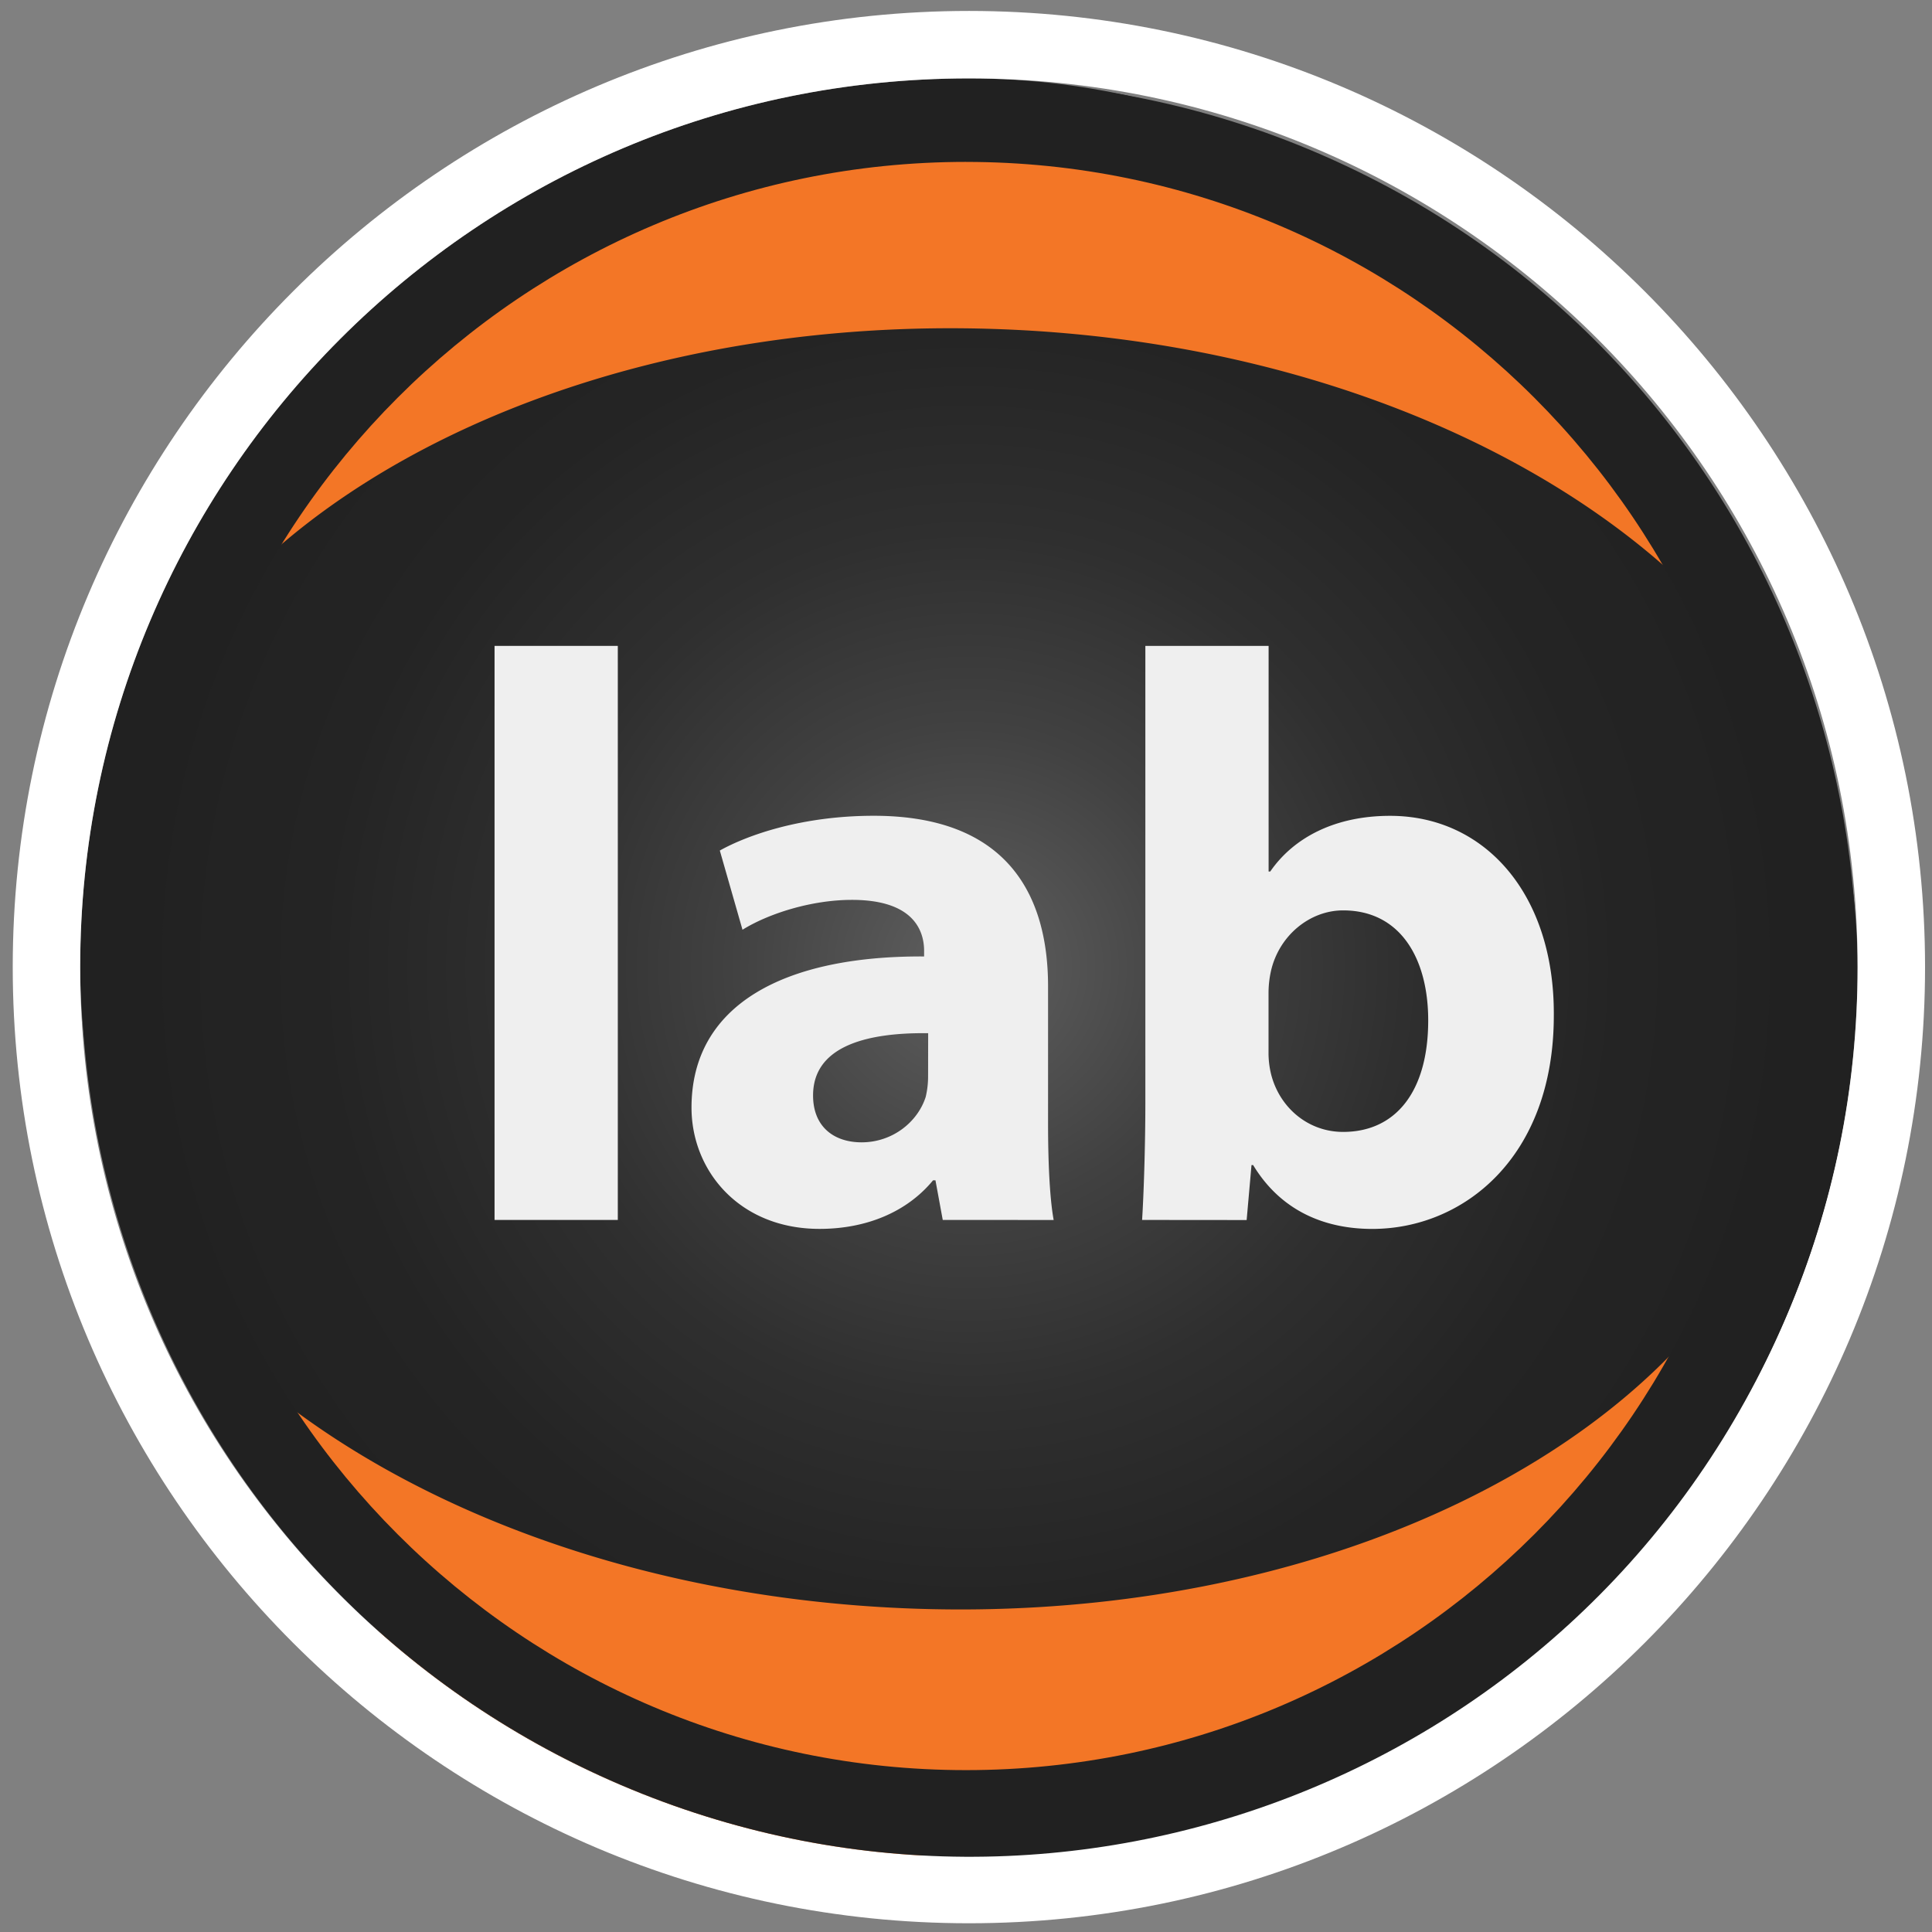 <svg
  xmlns="http://www.w3.org/2000/svg"
  xmlns:xlink="http://www.w3.org/1999/xlink"
  width="1034.54"
  height="1034.53"
  viewBox="0 0 1034.54 1034.53"
>
  <rect x="0" y="0" width="1034.54" height="1034.53" fill="#808080" stroke="none"/>
  <defs>
    <radialGradient
      id="radial-gradient"
      cx="4502.02"
      cy="7209.75"
      r="7.44"
      gradientTransform="translate(-6690.76 5019.88) rotate(-90)"
      gradientUnits="userSpaceOnUse"
    >
      <stop offset="0" stop-color="#616161" />
      <stop offset="0.05" stop-color="#5a5a5a" />
      <stop offset="0.27" stop-color="#414141" />
      <stop offset="0.49" stop-color="#2f2f2f" />
      <stop offset="0.73" stop-color="#242424" />
      <stop offset="1" stop-color="#212121" />
    </radialGradient>
    <linearGradient
      id="linear-gradient"
      x1="512.17"
      y1="520"
      x2="512.17"
      y2="504"
      gradientUnits="userSpaceOnUse"
    >
      <stop offset="0" stop-color="#bdbdbd" />
      <stop offset="0.01" stop-color="#bebebe" />
      <stop offset="0.26" stop-color="#dadada" />
      <stop offset="0.51" stop-color="#efefef" />
      <stop offset="0.76" stop-color="#fbfbfb" />
      <stop offset="1" stop-color="#fff" />
    </linearGradient>
    <clipPath id="clip-path" transform="translate(6.82 5.86)">
      <path
        d="M505.42,508.91h0a7.41,7.41,0,0,1,9.84-3.65h0a7.43,7.43,0,0,1,3.66,9.85h0a7.41,7.41,0,0,1-9.84,3.65h0A7.43,7.43,0,0,1,505.42,508.91Z"
        style="fill: none"
      />
    </clipPath>
    <radialGradient
      id="radial-gradient-2"
      cx="4502.27"
      cy="7209.33"
      r="14.87"
      xlink:href="#radial-gradient"
    />
    <linearGradient
      id="linear-gradient-2"
      x1="511.75"
      y1="527.75"
      x2="511.75"
      y2="495.75"
      xlink:href="#linear-gradient"
    />
    <clipPath id="clip-path-2" transform="translate(6.82 5.86)">
      <path
        d="M498.25,505.58h0a14.83,14.83,0,0,1,19.69-7.29h0a14.87,14.87,0,0,1,7.33,19.7h0a14.83,14.83,0,0,1-19.69,7.29h0A14.87,14.87,0,0,1,498.25,505.58Z"
        style="fill: none"
      />
    </clipPath>
    <radialGradient
      id="radial-gradient-3"
      cx="4501.96"
      cy="7209.57"
      r="22.31"
      gradientTransform="translate(-6690.77 5019.88) rotate(-90)"
      xlink:href="#radial-gradient"
    />
    <linearGradient
      id="linear-gradient-3"
      x1="511.99"
      y1="536.06"
      x2="511.99"
      y2="488.06"
      xlink:href="#linear-gradient"
    />
    <clipPath id="clip-path-3" transform="translate(6.82 5.86)">
      <path
        d="M491.73,502.8h0a22.25,22.25,0,0,1,29.53-10.94h0a22.31,22.31,0,0,1,11,29.55h0a22.25,22.25,0,0,1-29.53,10.94h0A22.31,22.31,0,0,1,491.73,502.8Z"
        style="fill: none"
      />
    </clipPath>
    <radialGradient
      id="radial-gradient-4"
      cx="4502.02"
      cy="7209.57"
      r="29.74"
      gradientTransform="translate(-6690.77 5019.88) rotate(-90)"
      xlink:href="#radial-gradient"
    />
    <linearGradient
      id="linear-gradient-4"
      x1="511.99"
      y1="544"
      x2="511.99"
      y2="480"
      xlink:href="#linear-gradient"
    />
    <clipPath id="clip-path-4" transform="translate(6.82 5.86)">
      <path
        d="M485,499.65h0a29.67,29.67,0,0,1,39.38-14.59h0A29.75,29.75,0,0,1,539,524.46h0a29.67,29.67,0,0,1-39.38,14.59h0A29.75,29.75,0,0,1,485,499.65Z"
        style="fill: none"
      />
    </clipPath>
    <radialGradient
      id="radial-gradient-5"
      cx="4501.02"
      cy="7209.57"
      r="475.88"
      gradientTransform="translate(-382.39 1080.49) rotate(-90) scale(0.13 0.12)"
      xlink:href="#radial-gradient"
    />
    <linearGradient
      id="linear-gradient-5"
      x1="511.99"
      y1="576"
      x2="511.99"
      y2="448"
      xlink:href="#linear-gradient"
    />
    <clipPath id="clip-path-5" transform="translate(6.82 5.86)">
      <path
        d="M458,487.31h0a59.34,59.34,0,0,1,78.75-29.18h0A59.5,59.5,0,0,1,566,536.93h0a59.34,59.34,0,0,1-78.75,29.18h0A59.5,59.5,0,0,1,458,487.31Z"
        style="fill: none"
      />
    </clipPath>
    <radialGradient
      id="radial-gradient-6"
      cx="4501.02"
      cy="7209.57"
      r="475.88"
      gradientTransform="translate(-1283.59 1643.12) rotate(-90) scale(0.25 0.25)"
      xlink:href="#radial-gradient"
    />
    <linearGradient
      id="linear-gradient-6"
      x1="511.99"
      y1="640"
      x2="511.99"
      y2="384"
      xlink:href="#linear-gradient"
    />
    <clipPath id="clip-path-6" transform="translate(6.82 5.86)">
      <path
        d="M403.93,462.61h0a118.67,118.67,0,0,1,157.5-58.35h0a119,119,0,0,1,58.62,157.6h0a118.67,118.67,0,0,1-157.5,58.35h0A119,119,0,0,1,403.93,462.61Z"
        style="fill: none"
      />
    </clipPath>
    <radialGradient
      id="radial-gradient-7"
      cx="4503.02"
      cy="7209.57"
      r="475.88"
      gradientTransform="translate(-3085.98 2768.37) rotate(-90) scale(0.5 0.5)"
      xlink:href="#radial-gradient"
    />
    <linearGradient
      id="linear-gradient-7"
      x1="511.99"
      y1="767"
      x2="511.99"
      y2="255"
      xlink:href="#linear-gradient"
    />
    <clipPath id="clip-path-7" transform="translate(6.82 5.86)">
      <path
        d="M295.87,412.22h0C350.47,293,491.51,240.7,610.87,295.52h0c119.36,54.81,171.86,195.93,117.25,315.2h0C673.51,730,532.48,782.24,413.11,727.43h0C293.75,672.61,241.26,531.49,295.87,412.22Z"
        style="fill: none"
      />
    </clipPath>
    <radialGradient
      id="radial-gradient-8"
      cx="4502.02"
      cy="7209.57"
      r="475.88"
      gradientTransform="translate(-6690.77 5019.88) rotate(-90)"
      xlink:href="#radial-gradient"
    />
    <linearGradient
      id="linear-gradient-8"
      x1="511.99"
      y1="1024"
      x2="511.99"
      y2="0"
      xlink:href="#linear-gradient"
    >
      <stop offset="50%" stop-color="white">
        <animate attributeName="stop-color" dur="1.5s" values="#777777;#ffffff;#777777" repeatCount="indefinite" />
      </stop>
    </linearGradient>
    <clipPath id="clip-path-8" transform="translate(6.82 5.86)">
      <path
        d="M79.74,314.45h0C189,75.91,471-28.59,709.75,81h0c238.73,109.63,343.71,391.87,234.5,630.41h0C835,950,553,1054.48,314.24,944.86h0C75.51,835.23-29.48,553,79.74,314.45Z"
        style="fill: none"
      />
    </clipPath>
  </defs>
  <title>icon</title>
  <g id="_16X16" data-name="16X16">
    <rect
      x="511.55"
      y="510.43"
      width="14.87"
      height="14.87"
      rx="7.44"
      ry="7.44"
      style="fill: url(#radial-gradient)"
    />
    <path
      d="M512.17,504.56a7.44,7.44,0,0,1,7.44,7.44h0a7.44,7.44,0,0,1-7.44,7.44h0a7.44,7.44,0,0,1-7.44-7.44h0a7.44,7.44,0,0,1,7.44-7.44h0m0-.56a8,8,0,1,0,8,8,8,8,0,0,0-8-8Z"
      transform="translate(6.82 5.86)"
      style="fill: url(#linear-gradient)"
    />
    <g style="clip-path: url(#clip-path)">
      <g id="Canvas">
        <g id="logo">
          <g id="g">
            <g id="path">
              <g id="path8_fill" data-name="path8 fill">
                <path
                  id="path1_fill"
                  data-name="path1 fill"
                  d="M511.74,517.37a8.39,8.39,0,0,1-6.28-2.69,6.8,6.8,0,0,0,2.36,3.37,6.73,6.73,0,0,0,10.37-3A8.39,8.39,0,0,1,511.74,517.37Z"
                  transform="translate(6.82 5.86)"
                  style="fill: #f37626"
                />
              </g>
            </g>
            <g id="path-2" data-name="path">
              <g id="path9_fill" data-name="path9 fill">
                <path
                  id="path2_fill"
                  data-name="path2 fill"
                  d="M512.38,506.66a8.39,8.39,0,0,1,6.28,2.69A6.8,6.8,0,0,0,516.3,506a6.73,6.73,0,0,0-10.37,3A8.4,8.4,0,0,1,512.38,506.66Z"
                  transform="translate(6.82 5.86)"
                  style="fill: #f37626"
                />
              </g>
            </g>
          </g>
        </g>
      </g>
      <path
        d="M512.15,520.07a8.08,8.08,0,1,1,8.08-8.08A8.09,8.09,0,0,1,512.15,520.07Zm0-14.81a6.73,6.73,0,1,0,6.73,6.73A6.74,6.74,0,0,0,512.15,505.26Z"
        transform="translate(6.82 5.86)"
        style="fill: #212121"
      />
    </g>
    <path
      d="M508.2,509.31h1v4.8h-1Z"
      transform="translate(6.82 5.86)"
      style="fill: #efefef"
    />
    <path
      d="M512,514.12l-.06-.33h0a1.2,1.2,0,0,1-.95.41,1,1,0,0,1-1.07-1c0-.86.77-1.27,1.95-1.26v0c0-.18-.09-.43-.6-.43a1.87,1.87,0,0,0-.92.25l-.19-.66a2.74,2.74,0,0,1,1.29-.29,1.29,1.29,0,0,1,1.46,1.43v1.15a5.12,5.12,0,0,0,0,.8Zm-.12-1.56c-.54,0-1,.12-1,.52a.37.37,0,0,0,.41.39.56.56,0,0,0,.54-.38.74.74,0,0,0,0-.18Z"
      transform="translate(6.82 5.86)"
      style="fill: #efefef"
    />
    <path
      d="M513.62,514.12c0-.22,0-.62,0-1v-3.81h1v1.89h0a1.17,1.17,0,0,1,1-.47c.79,0,1.38.66,1.37,1.67a1.59,1.59,0,0,1-1.52,1.79,1.1,1.1,0,0,1-1-.53h0l0,.46Zm1.06-1.41a.75.75,0,0,0,0,.18.62.62,0,0,0,.6.49c.44,0,.71-.34.71-.93s-.23-.92-.71-.92a.64.64,0,0,0-.6.51.85.85,0,0,0,0,.19Z"
      transform="translate(6.82 5.86)"
      style="fill: #efefef"
    />
  </g>
  <g id="_32x32" data-name="32x32">
    <rect
      x="503.7"
      y="502.74"
      width="29.74"
      height="29.74"
      rx="14.87"
      ry="14.87"
      style="fill: url(#radial-gradient-2)"
    />
    <path
      d="M511.75,496.88a14.87,14.87,0,0,1,14.87,14.87h0a14.87,14.87,0,0,1-14.87,14.87h0a14.87,14.87,0,0,1-14.87-14.87h0a14.87,14.87,0,0,1,14.87-14.87h0m0-1.13a16,16,0,1,0,16,16,16,16,0,0,0-16-16Z"
      transform="translate(6.82 5.86)"
      style="fill: url(#linear-gradient-2)"
    />
    <g style="clip-path: url(#clip-path-2)">
      <g id="Canvas-2" data-name="Canvas">
        <g id="logo-2" data-name="logo">
          <g id="g-2" data-name="g">
            <g id="path-3" data-name="path">
              <g id="path8_fill-2" data-name="path8 fill">
                <path
                  id="path1_fill-2"
                  data-name="path1 fill"
                  d="M510.89,522.49c-5.47-.18-10.18-2.33-12.57-5.37a13.59,13.59,0,0,0,4.72,6.75,13.45,13.45,0,0,0,20.73-5.92C521.2,520.82,516.36,522.67,510.89,522.49Z"
                  transform="translate(6.82 5.86)"
                  style="fill: #f37626"
                />
              </g>
            </g>
            <g id="path-4" data-name="path">
              <g id="path9_fill-2" data-name="path9 fill">
                <path
                  id="path2_fill-2"
                  data-name="path2 fill"
                  d="M512.16,501.07c5.47.18,10.18,2.33,12.57,5.37A13.59,13.59,0,0,0,520,499.7a13.45,13.45,0,0,0-20.73,5.92C501.86,502.75,506.69,500.9,512.16,501.07Z"
                  transform="translate(6.82 5.86)"
                  style="fill: #f37626"
                />
              </g>
            </g>
          </g>
        </g>
      </g>
      <path
        d="M511.71,527.9a16.16,16.16,0,1,1,16.16-16.16A16.18,16.18,0,0,1,511.71,527.9Zm0-29.62a13.46,13.46,0,1,0,13.46,13.46A13.47,13.47,0,0,0,511.71,498.28Z"
        transform="translate(6.82 5.86)"
        style="fill: #212121"
      />
    </g>
    <path
      d="M503.81,506.38h2.06V516h-2.06Z"
      transform="translate(6.82 5.86)"
      style="fill: #efefef"
    />
    <path
      d="M511.31,516l-.12-.66h0a2.39,2.39,0,0,1-1.9.81,2,2,0,0,1-2.14-2c0-1.72,1.55-2.54,3.89-2.53v-.09c0-.35-.19-.85-1.21-.85a3.74,3.74,0,0,0-1.83.5l-.38-1.33a5.49,5.49,0,0,1,2.58-.58,2.58,2.58,0,0,1,2.92,2.85v2.3a10.23,10.23,0,0,0,.09,1.61Zm-.24-3.12c-1.08,0-1.93.24-1.93,1a.74.74,0,0,0,.81.78,1.13,1.13,0,0,0,1.07-.76,1.47,1.47,0,0,0,0-.35Z"
      transform="translate(6.82 5.86)"
      style="fill: #efefef"
    />
    <path
      d="M514.65,516c0-.43.05-1.23.05-2v-7.63h2.06v3.77h0a2.34,2.34,0,0,1,2-.93c1.59,0,2.75,1.31,2.74,3.34,0,2.38-1.52,3.57-3,3.57a2.2,2.2,0,0,1-2-1.07h0l-.08.92Zm2.12-2.81a1.5,1.5,0,0,0,0,.37,1.25,1.25,0,0,0,1.21,1c.88,0,1.42-.68,1.42-1.87,0-1-.46-1.84-1.42-1.84a1.28,1.28,0,0,0-1.21,1,1.7,1.7,0,0,0,0,.38Z"
      transform="translate(6.82 5.86)"
      style="fill: #efefef"
    />
  </g>
  <g id="_48x48" data-name="48x48">
    <rect
      x="496.5"
      y="495.61"
      width="44.61"
      height="44.61"
      rx="22.31"
      ry="22.31"
      style="fill: url(#radial-gradient-3)"
    />
    <path
      d="M512,489.75a22.31,22.31,0,0,1,22.31,22.31h0A22.31,22.31,0,0,1,512,534.37h0a22.31,22.31,0,0,1-22.31-22.31h0A22.31,22.31,0,0,1,512,489.75h0m0-1.69a24,24,0,1,0,24,24,24,24,0,0,0-24-24Z"
      transform="translate(6.82 5.86)"
      style="fill: url(#linear-gradient-3)"
    />
    <g style="clip-path: url(#clip-path-3)">
      <g id="Canvas-3" data-name="Canvas">
        <g id="logo-3" data-name="logo">
          <g id="g-3" data-name="g">
            <g id="path-5" data-name="path">
              <g id="path8_fill-3" data-name="path8 fill">
                <path
                  id="path1_fill-3"
                  data-name="path1 fill"
                  d="M510.7,528.16c-8.2-.27-15.27-3.5-18.85-8.06a20.39,20.39,0,0,0,7.07,10.12,20.18,20.18,0,0,0,31.1-8.89C526.16,525.66,518.9,528.43,510.7,528.16Z"
                  transform="translate(6.82 5.86)"
                  style="fill: #f37626"
                />
              </g>
            </g>
            <g id="path-6" data-name="path">
              <g id="path9_fill-3" data-name="path9 fill">
                <path
                  id="path2_fill-3"
                  data-name="path2 fill"
                  d="M512.6,496c8.2.27,15.27,3.5,18.85,8.06A20.39,20.39,0,0,0,524.38,494a20.18,20.18,0,0,0-31.1,8.89C497.15,498.55,504.4,495.78,512.6,496Z"
                  transform="translate(6.82 5.86)"
                  style="fill: #f37626"
                />
              </g>
            </g>
          </g>
        </g>
      </g>
      <path
        d="M511.92,536.28A24.25,24.25,0,1,1,536.17,512,24.27,24.27,0,0,1,511.92,536.28Zm0-44.43A20.18,20.18,0,1,0,532.1,512,20.21,20.21,0,0,0,511.92,491.85Z"
        transform="translate(6.82 5.86)"
        style="fill: #212121"
      />
    </g>
    <path
      d="M500.08,504h3.09v14.41h-3.09Z"
      transform="translate(6.82 5.86)"
      style="fill: #efefef"
    />
    <path
      d="M511.33,518.41l-.18-1h-.06a3.59,3.59,0,0,1-2.85,1.22,3,3,0,0,1-3.21-3c0-2.58,2.32-3.81,5.84-3.79v-.14c0-.53-.28-1.28-1.81-1.28a5.61,5.61,0,0,0-2.75.75l-.57-2a8.23,8.23,0,0,1,3.87-.87c3.32,0,4.37,1.95,4.37,4.28V516a15.35,15.35,0,0,0,.14,2.41Zm-.37-4.69c-1.63,0-2.89.37-2.89,1.56a1.11,1.11,0,0,0,1.22,1.18,1.69,1.69,0,0,0,1.61-1.14,2.21,2.21,0,0,0,.06-.53Z"
      transform="translate(6.82 5.86)"
      style="fill: #efefef"
    />
    <path
      d="M516.34,518.41c0-.65.08-1.85.08-3V504h3.09v5.66h0a3.51,3.51,0,0,1,3-1.4c2.38,0,4.13,2,4.11,5,0,3.57-2.28,5.36-4.56,5.36a3.3,3.3,0,0,1-3-1.6h0l-.12,1.38Zm3.17-4.22a2.25,2.25,0,0,0,.06.55,1.87,1.87,0,0,0,1.81,1.46c1.32,0,2.14-1,2.14-2.8,0-1.54-.69-2.76-2.14-2.76a1.92,1.92,0,0,0-1.81,1.52,2.55,2.55,0,0,0-.06.57Z"
      transform="translate(6.82 5.86)"
      style="fill: #efefef"
    />
  </g>
  <g id="_64x64" data-name="64x64">
    <rect
      x="489.06"
      y="488.12"
      width="59.48"
      height="59.48"
      rx="29.74"
      ry="29.74"
      style="fill: url(#radial-gradient-4)"
    />
    <path
      d="M512,482.26A29.74,29.74,0,0,1,541.73,512h0A29.74,29.74,0,0,1,512,541.74h0A29.74,29.74,0,0,1,482.25,512h0A29.74,29.74,0,0,1,512,482.26h0m0-2.26a32,32,0,1,0,32,32,32,32,0,0,0-32-32Z"
      transform="translate(6.82 5.86)"
      style="fill: url(#linear-gradient-4)"
    />
    <g style="clip-path: url(#clip-path-4)">
      <g id="Canvas-4" data-name="Canvas">
        <g id="logo-4" data-name="logo">
          <g id="g-4" data-name="g">
            <g id="path-8" data-name="path">
              <g id="path8_fill-5" data-name="path8 fill">
                <path
                  id="path1_fill-4"
                  data-name="path1 fill"
                  d="M510.27,533.47c-10.94-.35-20.36-4.66-25.13-10.75a27.18,27.18,0,0,0,9.43,13.5A26.91,26.91,0,0,0,536,524.37C530.88,530.14,521.21,533.83,510.27,533.47Z"
                  transform="translate(6.82 5.86)"
                  style="fill: #f37626"
                />
              </g>
            </g>
            <g id="path-9" data-name="path">
              <g id="path9_fill-4" data-name="path9 fill">
                <path
                  id="path2_fill-4"
                  data-name="path2 fill"
                  d="M512.81,490.64c10.94.35,20.36,4.66,25.13,10.75a27.18,27.18,0,0,0-9.43-13.5A26.91,26.91,0,0,0,487,499.74C492.2,494,501.87,490.29,512.81,490.64Z"
                  transform="translate(6.82 5.86)"
                  style="fill: #f37626"
                />
              </g>
            </g>
          </g>
        </g>
      </g>
      <path
        d="M511.9,544.29A32.33,32.33,0,1,1,544.22,512,32.37,32.37,0,0,1,511.9,544.29Zm0-59.24A26.91,26.91,0,1,0,538.81,512,26.94,26.94,0,0,0,511.9,485.05Z"
        transform="translate(6.82 5.86)"
        style="fill: #212121"
      />
    </g>
    <path
      d="M496.11,501.25h4.12v19.21h-4.12Z"
      transform="translate(6.82 5.86)"
      style="fill: #efefef"
    />
    <path
      d="M511.11,520.46l-.24-1.33h-.08a4.78,4.78,0,0,1-3.8,1.62,4.06,4.06,0,0,1-4.29-4.06c0-3.44,3.09-5.09,7.78-5.06v-.19c0-.7-.38-1.7-2.41-1.7a7.48,7.48,0,0,0-3.66,1l-.76-2.65a11,11,0,0,1,5.15-1.16c4.42,0,5.83,2.6,5.83,5.71v4.6a20.46,20.46,0,0,0,.19,3.22Zm-.49-6.25c-2.17,0-3.85.49-3.85,2.08a1.48,1.48,0,0,0,1.63,1.57,2.25,2.25,0,0,0,2.14-1.52,2.94,2.94,0,0,0,.08-.7Z"
      transform="translate(6.82 5.86)"
      style="fill: #efefef"
    />
    <path
      d="M517.79,520.46c.05-.87.11-2.46.11-3.95V501.25H522v7.55h.05a4.68,4.68,0,0,1,4-1.87c3.17,0,5.51,2.62,5.48,6.68,0,4.76-3,7.14-6.08,7.14a4.4,4.4,0,0,1-4-2.14h-.05l-.16,1.84Zm4.23-5.63a3,3,0,0,0,.08.73,2.49,2.49,0,0,0,2.41,1.95c1.76,0,2.85-1.35,2.85-3.73,0-2.06-.92-3.68-2.85-3.68a2.55,2.55,0,0,0-2.41,2,3.41,3.41,0,0,0-.08.76Z"
      transform="translate(6.82 5.86)"
      style="fill: #efefef"
    />
  </g>
  <g id="_128x128" data-name="128x128">
    <rect
      x="459.32"
      y="458.38"
      width="118.97"
      height="118.97"
      rx="59.48"
      ry="59.48"
      style="fill: url(#radial-gradient-5)"
    />
    <path
      d="M512,452.52A59.48,59.48,0,0,1,571.48,512h0A59.48,59.48,0,0,1,512,571.48h0A59.48,59.48,0,0,1,452.51,512h0A59.48,59.48,0,0,1,512,452.52h0m0-4.52a64,64,0,1,0,64,64,64.07,64.07,0,0,0-64-64Z"
      transform="translate(6.82 5.86)"
      style="fill: url(#linear-gradient-5)"
    />
    <g style="clip-path: url(#clip-path-5)">
      <g id="Canvas-5" data-name="Canvas">
        <g id="logo-5" data-name="logo">
          <g id="g-5" data-name="g">
            <g id="path-11" data-name="path">
              <g id="path8_fill-7" data-name="path8 fill">
                <path
                  id="path1_fill-5"
                  data-name="path1 fill"
                  d="M508.55,554.95c-21.87-.71-40.72-9.33-50.26-21.49a54.36,54.36,0,0,0,18.86,27,53.82,53.82,0,0,0,82.93-23.7C549.78,548.27,530.42,555.66,508.55,554.95Z"
                  transform="translate(6.82 5.86)"
                  style="fill: #f37626"
                />
              </g>
            </g>
            <g id="path-12" data-name="path">
              <g id="path9_fill-5" data-name="path9 fill">
                <path
                  id="path2_fill-5"
                  data-name="path2 fill"
                  d="M513.63,469.29c21.87.71,40.72,9.33,50.26,21.49a54.36,54.36,0,0,0-18.86-27,53.82,53.82,0,0,0-82.93,23.7C472.4,476,491.76,468.58,513.63,469.29Z"
                  transform="translate(6.82 5.86)"
                  style="fill: #f37626"
                />
              </g>
            </g>
          </g>
        </g>
      </g>
      <path
        d="M511.8,576.58a64.66,64.66,0,1,1,64.66-64.66A64.73,64.73,0,0,1,511.8,576.58Zm0-118.48a53.82,53.82,0,1,0,53.82,53.82A53.88,53.88,0,0,0,511.8,458.1Z"
        transform="translate(6.82 5.86)"
        style="fill: #212121"
      />
    </g>
    <path
      d="M480.24,490.51h8.25v38.42h-8.25Z"
      transform="translate(6.82 5.86)"
      style="fill: #efefef"
    />
    <path
      d="M510.24,528.92l-.49-2.65h-.16a9.57,9.57,0,0,1-7.59,3.25c-5.37,0-8.57-3.9-8.57-8.12,0-6.87,6.18-10.17,15.57-10.12v-.38c0-1.41-.76-3.41-4.83-3.41a15,15,0,0,0-7.32,2l-1.52-5.3a22,22,0,0,1,10.31-2.33c8.84,0,11.66,5.19,11.66,11.42v9.2a40.93,40.93,0,0,0,.38,6.44Zm-1-12.5c-4.34-.05-7.7,1-7.7,4.17a3,3,0,0,0,3.25,3.14,4.5,4.5,0,0,0,4.29-3,5.89,5.89,0,0,0,.16-1.41Z"
      transform="translate(6.82 5.86)"
      style="fill: #efefef"
    />
    <path
      d="M523.59,528.92c.11-1.73.22-4.92.22-7.9V490.51H532v15.1h.11c1.57-2.27,4.34-3.73,8-3.73,6.35,0,11,5.25,11,13.36,0,9.52-6.08,14.28-12.15,14.28a8.81,8.81,0,0,1-8-4.27h-.11l-.33,3.68ZM532,517.67a6,6,0,0,0,.16,1.46A5,5,0,0,0,537,523c3.53,0,5.7-2.71,5.7-7.47,0-4.11-1.84-7.36-5.7-7.36a5.11,5.11,0,0,0-4.83,4.06,6.81,6.81,0,0,0-.16,1.51Z"
      transform="translate(6.82 5.86)"
      style="fill: #efefef"
    />
  </g>
  <g id="_256x256" data-name="256x256">
    <rect
      x="399.84"
      y="398.89"
      width="237.94"
      height="237.94"
      rx="118.97"
      ry="118.97"
      style="fill: url(#radial-gradient-6)"
    />
    <path
      d="M512,393A119,119,0,0,1,631,512h0A119,119,0,0,1,512,631h0A119,119,0,0,1,393,512h0A119,119,0,0,1,512,393h0m0-9A128,128,0,1,0,640,512,128.14,128.14,0,0,0,512,384Z"
      transform="translate(6.82 5.86)"
      style="fill: url(#linear-gradient-6)"
    />
    <g style="clip-path: url(#clip-path-6)">
      <g id="Canvas-6" data-name="Canvas">
        <g id="logo-6" data-name="logo">
          <g id="g-6" data-name="g">
            <g id="path-14" data-name="path">
              <g id="path8_fill-9" data-name="path8 fill">
                <path
                  id="path1_fill-6"
                  data-name="path1 fill"
                  d="M505.11,597.9c-43.74-1.42-81.44-18.66-100.52-43a108.73,108.73,0,0,0,37.73,54,107.63,107.63,0,0,0,165.87-47.4C587.56,584.54,548.85,599.31,505.11,597.9Z"
                  transform="translate(6.82 5.86)"
                  style="fill: #f37626"
                />
              </g>
            </g>
            <g id="path-15" data-name="path">
              <g id="path9_fill-6" data-name="path9 fill">
                <path
                  id="path2_fill-6"
                  data-name="path2 fill"
                  d="M515.26,426.57c43.74,1.42,81.44,18.66,100.52,43a108.73,108.73,0,0,0-37.73-54A107.63,107.63,0,0,0,412.19,463C432.81,440,471.52,425.16,515.26,426.57Z"
                  transform="translate(6.82 5.86)"
                  style="fill: #f37626"
                />
              </g>
            </g>
          </g>
        </g>
      </g>
      <path
        d="M511.61,641.17A129.32,129.32,0,1,1,640.92,511.85,129.46,129.46,0,0,1,511.61,641.17Zm0-237A107.64,107.64,0,1,0,619.25,511.85,107.76,107.76,0,0,0,511.61,404.21Z"
        transform="translate(6.82 5.86)"
        style="fill: #212121"
      />
    </g>
    <path
      d="M448.48,469H465v76.84H448.48Z"
      transform="translate(6.82 5.86)"
      style="fill: #efefef"
    />
    <path
      d="M508.48,545.85l-1-5.3h-.33c-3.47,4.22-8.9,6.49-15.19,6.49-10.74,0-17.14-7.79-17.14-16.23,0-13.74,12.37-20.35,31.14-20.24v-.76c0-2.81-1.52-6.82-9.66-6.82a29.9,29.9,0,0,0-14.65,4l-3-10.61c3.69-2.06,11-4.65,20.61-4.65,17.68,0,23.33,10.39,23.33,22.84V533a81.86,81.86,0,0,0,.76,12.88Zm-2-25c-8.68-.11-15.41,1.95-15.41,8.33,0,4.22,2.82,6.28,6.51,6.28a9,9,0,0,0,8.57-6.06,11.78,11.78,0,0,0,.33-2.81Z"
      transform="translate(6.82 5.86)"
      style="fill: #efefef"
    />
    <path
      d="M535.18,545.85c.22-3.46.43-9.85.43-15.8V469H552.1v30.19h.22c3.15-4.55,8.68-7.47,16.06-7.47,12.69,0,22,10.5,21.92,26.73,0,19-12.15,28.57-24.3,28.57-6.18,0-12.15-2.27-15.95-8.55h-.22l-.65,7.36Zm16.93-22.51a12,12,0,0,0,.33,2.92,10,10,0,0,0,9.66,7.79c7.05,0,11.39-5.41,11.39-14.93,0-8.22-3.69-14.72-11.39-14.72a10.21,10.21,0,0,0-9.66,8.12,13.62,13.62,0,0,0-.33,3Z"
      transform="translate(6.82 5.86)"
      style="fill: #efefef"
    />
  </g>
  <g id="_512x512" data-name="512x512">
    <rect
      x="280.87"
      y="278.92"
      width="475.88"
      height="475.88"
      rx="237.94"
      ry="237.94"
      style="fill: url(#radial-gradient-7)"
    />
    <path
      d="M512,273.06c131.41,0,237.94,106.53,237.94,237.94h0c0,131.41-106.53,237.94-237.94,237.94h0c-131.41,0-237.94-106.53-237.94-237.94h0c0-131.41,106.53-237.94,237.94-237.94h0M512,255c-141.16,0-256,114.84-256,256S370.83,767,512,767,768,652.16,768,511,653.15,255,512,255Z"
      transform="translate(6.82 5.86)"
      style="fill: url(#linear-gradient-7)"
    />
    <g style="clip-path: url(#clip-path-7)">
      <g id="Canvas-7" data-name="Canvas">
        <g id="logo-7" data-name="logo">
          <g id="g-7" data-name="g">
            <g id="path-17" data-name="path">
              <g id="path8_fill-11" data-name="path8 fill">
                <path
                  id="path1_fill-7"
                  data-name="path1 fill"
                  d="M498.23,682.8c-87.48-2.83-162.88-37.31-201-86a217.45,217.45,0,0,0,75.46,108A215.26,215.26,0,0,0,704.38,610C663.13,656.09,585.72,685.63,498.23,682.8Z"
                  transform="translate(6.82 5.86)"
                  style="fill: #f37626"
                />
              </g>
            </g>
            <g id="path-18" data-name="path">
              <g id="path9_fill-7" data-name="path9 fill">
                <path
                  id="path2_fill-7"
                  data-name="path2 fill"
                  d="M518.53,340.14c87.49,2.83,162.88,37.31,201,86a217.46,217.46,0,0,0-75.46-108,215.26,215.26,0,0,0-331.74,94.79C353.63,366.95,431,337.31,518.53,340.14Z"
                  transform="translate(6.82 5.86)"
                  style="fill: #f37626"
                />
              </g>
            </g>
          </g>
        </g>
      </g>
      <path
        d="M511.22,769.34c-142.61,0-258.63-116-258.63-258.63s116-258.63,258.63-258.63,258.63,116,258.63,258.63S653.83,769.34,511.22,769.34Zm0-473.92c-118.71,0-215.29,96.58-215.29,215.28S392.51,726,511.22,726,726.51,629.41,726.51,510.7,629.93,295.42,511.22,295.42Z"
        transform="translate(6.82 5.86)"
        style="fill: #212121"
      />
    </g>
    <path
      d="M385,425h33V578.7H385Z"
      transform="translate(6.82 5.86)"
      style="fill: #efefef"
    />
    <path
      d="M505,578.7l-2-10.61h-.65c-6.94,8.44-17.79,13-30.38,13-21.48,0-34.28-15.58-34.28-32.46,0-27.49,24.74-40.69,62.28-40.47v-1.52c0-5.63-3-13.64-19.31-13.64-10.85,0-22.35,3.68-29.29,8l-6.08-21.21c7.38-4.11,21.92-9.31,41.23-9.31,35.37,0,46.65,20.78,46.65,45.67v36.79c0,10.17.44,19.91,1.52,25.76Zm-3.91-50c-17.36-.22-30.81,3.89-30.81,16.67,0,8.44,5.64,12.55,13,12.55a18,18,0,0,0,17.14-12.12,23.55,23.55,0,0,0,.65-5.63Z"
      transform="translate(6.82 5.86)"
      style="fill: #efefef"
    />
    <path
      d="M558.37,578.7c.43-6.93.87-19.7.87-31.6V425h33v60.39h.44c6.29-9.09,17.36-14.93,32.11-14.93,25.39,0,44,21,43.83,53.46,0,38.1-24.3,57.14-48.61,57.14-12.37,0-24.3-4.54-31.9-17.1h-.43l-1.3,14.72Zm33.85-45a24,24,0,0,0,.65,5.84c2.17,8.88,9.76,15.59,19.31,15.59,14.1,0,22.78-10.82,22.78-29.87,0-16.45-7.38-29.44-22.78-29.44-8.9,0-17.14,6.71-19.31,16.23a27.25,27.25,0,0,0-.65,6.06Z"
      transform="translate(6.82 5.86)"
      style="fill: #efefef"
    />
  </g>
  <g id="_1024x1024" data-name="1024x1024">
    <rect
      x="42.93"
      y="41.98"
      width="951.75"
      height="951.75"
      rx="475.88"
      ry="475.88"
      style="fill: url(#radial-gradient-8)"
    />
    <path
      d="M512,36.12c262.82,0,475.88,213.06,475.88,475.88h0c0,262.82-213.06,475.88-475.88,475.88h0C249.17,987.88,36.12,774.82,36.12,512h0C36.12,249.18,249.17,36.12,512,36.12h0M512,0C229.67,0,0,229.68,0,512s229.68,512,512,512,512-229.68,512-512S794.31,0,512,0Z"
      transform="translate(6.82 5.86)"
      style="fill: url(#linear-gradient-8)"
    />
    <g style="clip-path: url(#clip-path-8)">
      <g id="Canvas-8" data-name="Canvas">
        <g id="logo-8" data-name="logo">
          <g id="g-8" data-name="g">
            <g id="path-20" data-name="path">
              <g id="path8_fill-13" data-name="path8 fill">
                <path
                  id="path1_fill-8"
                  data-name="path1 fill"
                  d="M484.47,855.59c-175-5.66-325.76-74.63-402.1-172A434.9,434.9,0,0,0,233.29,899.57,430.53,430.53,0,0,0,896.76,710C814.27,802.17,659.45,861.25,484.47,855.59Z"
                  transform="translate(6.82 5.86)"
                  style="fill: #f37626"
                />
              </g>
            </g>
            <g id="path-21" data-name="path">
              <g id="path9_fill-8" data-name="path9 fill">
                <path
                  id="path2_fill-8"
                  data-name="path2 fill"
                  d="M525.07,170.28c175,5.66,325.76,74.63,402.1,172A434.91,434.91,0,0,0,776.26,126.3,430.53,430.53,0,0,0,112.79,315.89C195.28,223.9,350.1,164.62,525.07,170.28Z"
                  transform="translate(6.82 5.86)"
                  style="fill: #f37626"
                />
              </g>
            </g>
          </g>
        </g>
      </g>
      <path
        d="M510.45,1028.67c-285.23,0-517.27-232-517.27-517.27S225.23-5.86,510.45-5.86s517.27,232,517.27,517.27S795.68,1028.67,510.45,1028.67Zm0-947.84C273,80.84,79.88,274,79.88,511.41S273,942,510.45,942,941,748.82,941,511.41,747.87,80.84,510.45,80.84Z"
        transform="translate(6.82 5.86)"
        style="fill: #212121"
      />
    </g>
    <path
      d="M258,340h66V647.39H258Z"
      transform="translate(6.82 5.86)"
      style="fill: #efefef"
    />
    <path
      d="M498,647.39l-3.9-21.21h-1.3c-13.89,16.88-35.59,26-60.76,26-43,0-68.57-31.17-68.57-64.93,0-55,49.47-81.39,124.55-80.95v-3C488,492,481.91,476,449.36,476c-21.7,0-44.7,7.36-58.59,16l-12.15-42.42c14.75-8.22,43.83-18.61,82.46-18.61,70.74,0,93.31,41.56,93.31,91.34v73.59c0,20.34.87,39.82,3,51.51Zm-7.81-100c-34.72-.43-61.63,7.79-61.63,33.33,0,16.88,11.28,25.11,26,25.11,16.49,0,29.95-10.82,34.29-24.24a47.11,47.11,0,0,0,1.3-11.25Z"
      transform="translate(6.82 5.86)"
      style="fill: #efefef"
    />
    <path
      d="M604.75,647.39c.87-13.85,1.74-39.39,1.74-63.2V340h66V460.82h.87C685.9,442.64,708,431,737.55,431c50.78,0,88.1,42,87.66,106.92,0,76.19-48.6,114.28-97.21,114.28-24.74,0-48.6-9.09-63.8-34.2h-.87l-2.6,29.44Zm67.7-90a48,48,0,0,0,1.3,11.69c4.34,17.75,19.53,31.17,38.63,31.17,28.21,0,45.57-21.65,45.57-59.74,0-32.9-14.75-58.88-45.57-58.88-17.8,0-34.29,13.42-38.63,32.47a54.49,54.49,0,0,0-1.3,12.12Z"
      transform="translate(6.82 5.86)"
      style="fill: #efefef"
    />
  </g>
</svg>
